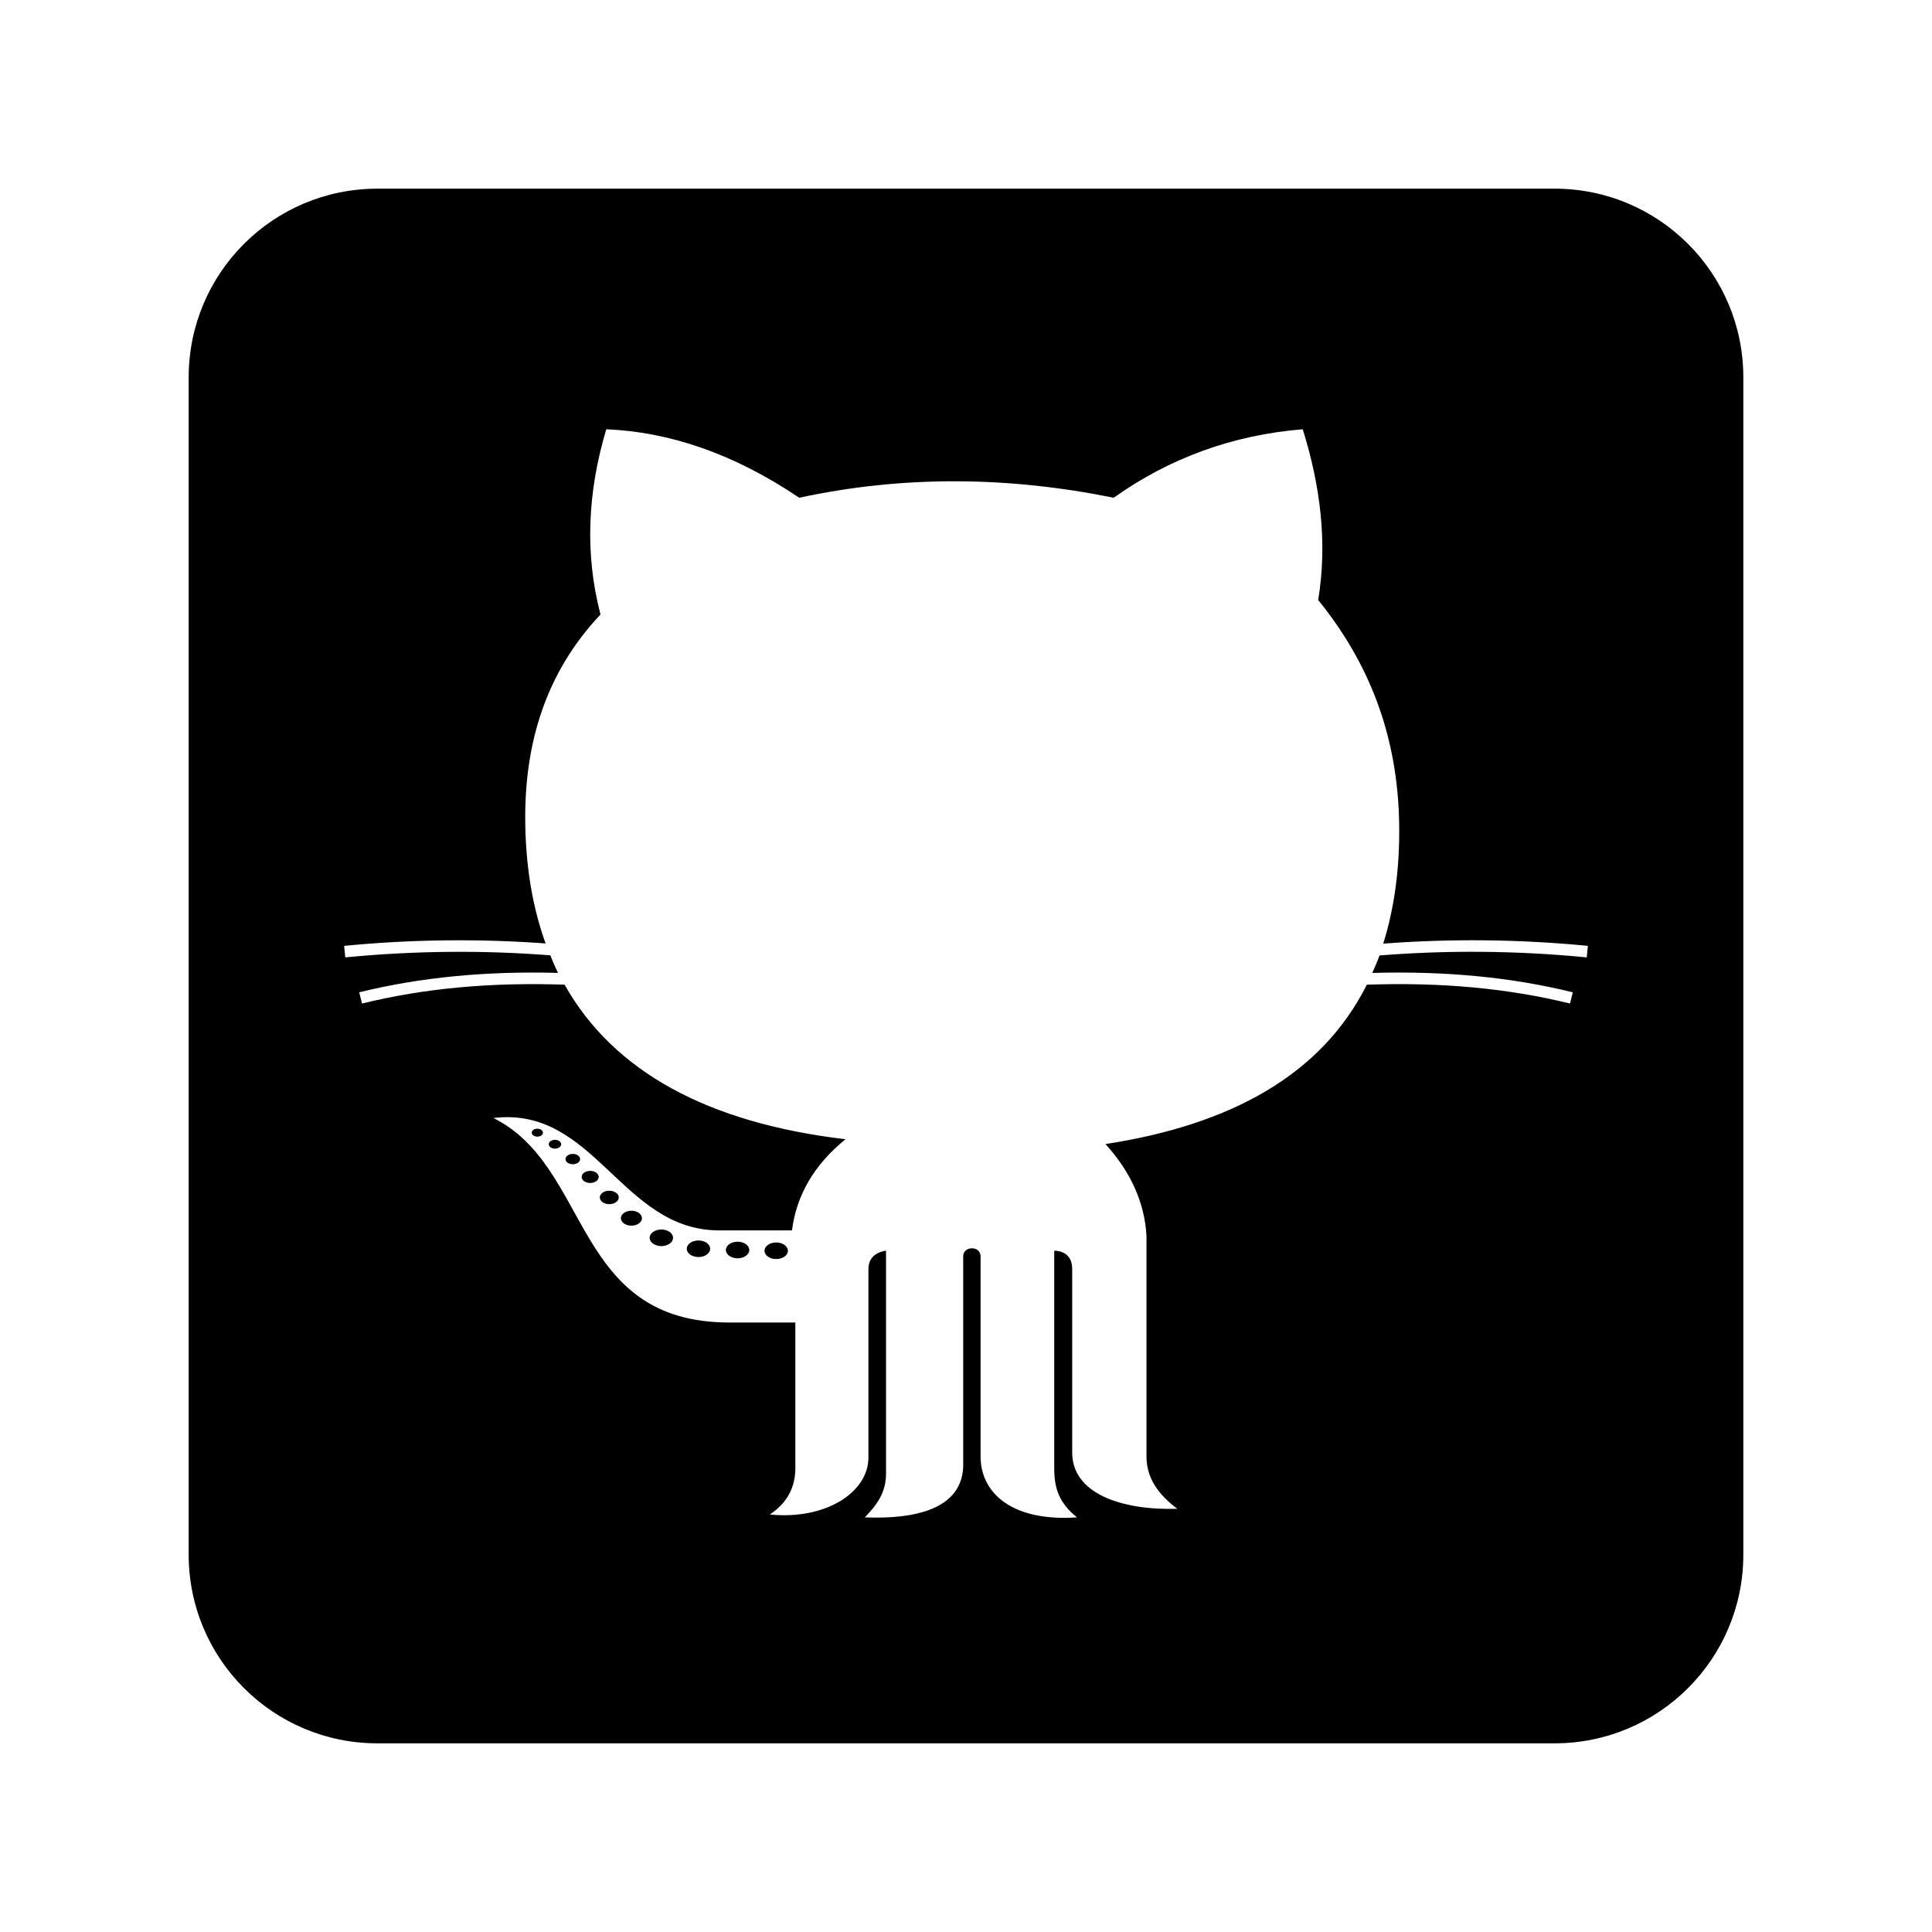 <?xml version="1.0" encoding="utf-8"?>


<!-- The icon can be used freely in both personal and commercial projects with no attribution required, but always appreciated. 
You may NOT sub-license, resell, rent, redistribute or otherwise transfer the icon without express written permission from iconmonstr.com -->


<!DOCTYPE svg PUBLIC "-//W3C//DTD SVG 1.1//EN" "http://www.w3.org/Graphics/SVG/1.1/DTD/svg11.dtd">

<svg version="1.1" xmlns="http://www.w3.org/2000/svg" xmlns:xlink="http://www.w3.org/1999/xlink" x="0px" y="0px"

	 width="512px" height="512px" viewBox="0 0 512 512" enable-background="new 0 0 512 512" xml:space="preserve">

<path id="github-2-square-rounded-icon" d="M163.979,317.334c0,0.984-1.125,1.781-2.512,1.781s-2.511-0.797-2.511-1.781

	c0-0.983,1.124-1.781,2.511-1.781S163.979,316.351,163.979,317.334z M156.401,310.297c-1.248,0-2.26,0.719-2.26,1.604

	s1.012,1.603,2.26,1.603c1.247,0,2.259-0.718,2.259-1.603S157.648,310.297,156.401,310.297z M167.335,320.854

	c-1.541,0-2.791,0.888-2.791,1.98c0,1.094,1.25,1.979,2.791,1.979c1.539,0,2.789-0.885,2.789-1.979

	C170.124,321.741,168.874,320.854,167.335,320.854z M151.801,305.797c-1.067,0-1.933,0.613-1.933,1.371

	c0,0.757,0.865,1.369,1.933,1.369c1.066,0,1.933-0.612,1.933-1.369C153.733,306.41,152.867,305.797,151.801,305.797z

	 M147.067,302.064c-0.91,0-1.648,0.524-1.648,1.17c0,0.645,0.738,1.168,1.648,1.168c0.909,0,1.647-0.523,1.647-1.168

	C148.715,302.589,147.977,302.064,147.067,302.064z M142.401,299.115c-0.819,0-1.483,0.471-1.483,1.053

	c0,0.58,0.664,1.051,1.483,1.051c0.818,0,1.482-0.471,1.482-1.051C143.884,299.586,143.22,299.115,142.401,299.115z

	 M175.269,325.832c-1.713,0-3.101,0.986-3.101,2.201s1.388,2.199,3.101,2.199c1.711,0,3.1-0.984,3.1-2.199

	S176.979,325.832,175.269,325.832z M205.7,329.266c-1.711,0-3.1,0.986-3.1,2.201s1.389,2.199,3.1,2.199

	c1.713,0,3.101-0.984,3.101-2.199S207.413,329.266,205.7,329.266z M462,100v312c0,27.614-22.386,50-50,50H100

	c-27.614,0-50-22.386-50-50V100c0-27.614,22.386-50,50-50h312C439.614,50,462,72.386,462,100z M420.801,250.66

	c-18.316-1.777-36.534-1.936-54.231-0.584c2.845-9.078,4.344-19.332,4.235-30.992c-0.233-24.771-8.493-44.064-21.474-60.076

	c2.492-15.082,0.614-30.162-4.09-45.249c-18.549,1.519-35.242,7.594-50.107,18.148c-27.779-5.635-55.557-5.995-83.337,0

	c-17.339-11.702-34.364-17.441-51.128-18.148c-4.969,16.612-5.734,32.987-1.533,49.086c-14.624,15.518-20.214,34.355-19.939,55.215

	c0.156,11.941,1.996,22.567,5.391,31.961c-17.438-1.279-35.361-1.108-53.387,0.639l0.295,3.055

	c18.357-1.782,36.607-1.929,54.336-0.542c0.65,1.579,1.306,3.151,2.053,4.653c-19.208-0.507-36.494,1.162-52.684,5.143l0.73,2.979

	c16.432-4.038,34.033-5.664,53.686-5.003c12.997,23.091,38.017,36.659,74.451,40.964c-8.465,6.875-13.016,14.985-14.188,24.161

	c0,0-3.83,0-19.297,0c-25.915,0-32.98-33.043-59.822-29.784c26.04,12.914,20.84,54.193,62.51,54.193c14.004,0,16.98,0,17.506,0

	v37.837c0.186,6.114-2.476,10.203-6.775,13.038c14.924,1.506,26.139-5.944,26.139-15.084c0-9.141,0-45.559,0-50.014

	c0-4.456,4.666-4.801,4.666-4.801v58.395c0.197,5.811-2.627,9.113-5.625,12.271c13.147,0.523,25.514-2.103,26.074-13.292

	c0,0,0-53.076,0-55.887c0-2.81,4.604-2.879,4.604,0s0,53.265,0,53.265c0.136,9.44,8.289,17.094,25.562,15.914

	c-4.621-3.72-6.039-7.479-6.039-12.921c0-5.439,0-57.744,0-57.744s4.761-0.244,4.761,4.801c0,5.044,0,40.264,0,48.704

	c0,10.84,13.013,15.312,27.863,14.892c-4.865-3.646-8.158-7.992-8.179-13.805v-58.572c-0.503-8.609-4.003-16.726-10.866-24.287

	c33.305-5.113,57.311-18.408,69.264-42.236c19.717-0.678,37.371,0.945,53.845,4.996l0.731-2.979

	c-16.314-4.01-33.744-5.676-53.133-5.131c0.671-1.513,1.336-3.032,1.91-4.629c17.912-1.438,36.366-1.297,54.928,0.506

	L420.801,250.66z M185.101,328.732c-1.711,0-3.1,0.986-3.1,2.201c0,1.214,1.389,2.199,3.1,2.199c1.713,0,3.1-0.985,3.1-2.199

	C188.2,329.719,186.813,328.732,185.101,328.732z M195.468,329.066c-1.713,0-3.1,0.986-3.1,2.201c0,1.213,1.387,2.199,3.1,2.199

	c1.711,0,3.1-0.986,3.1-2.199C198.567,330.053,197.179,329.066,195.468,329.066z"/>

</svg>

